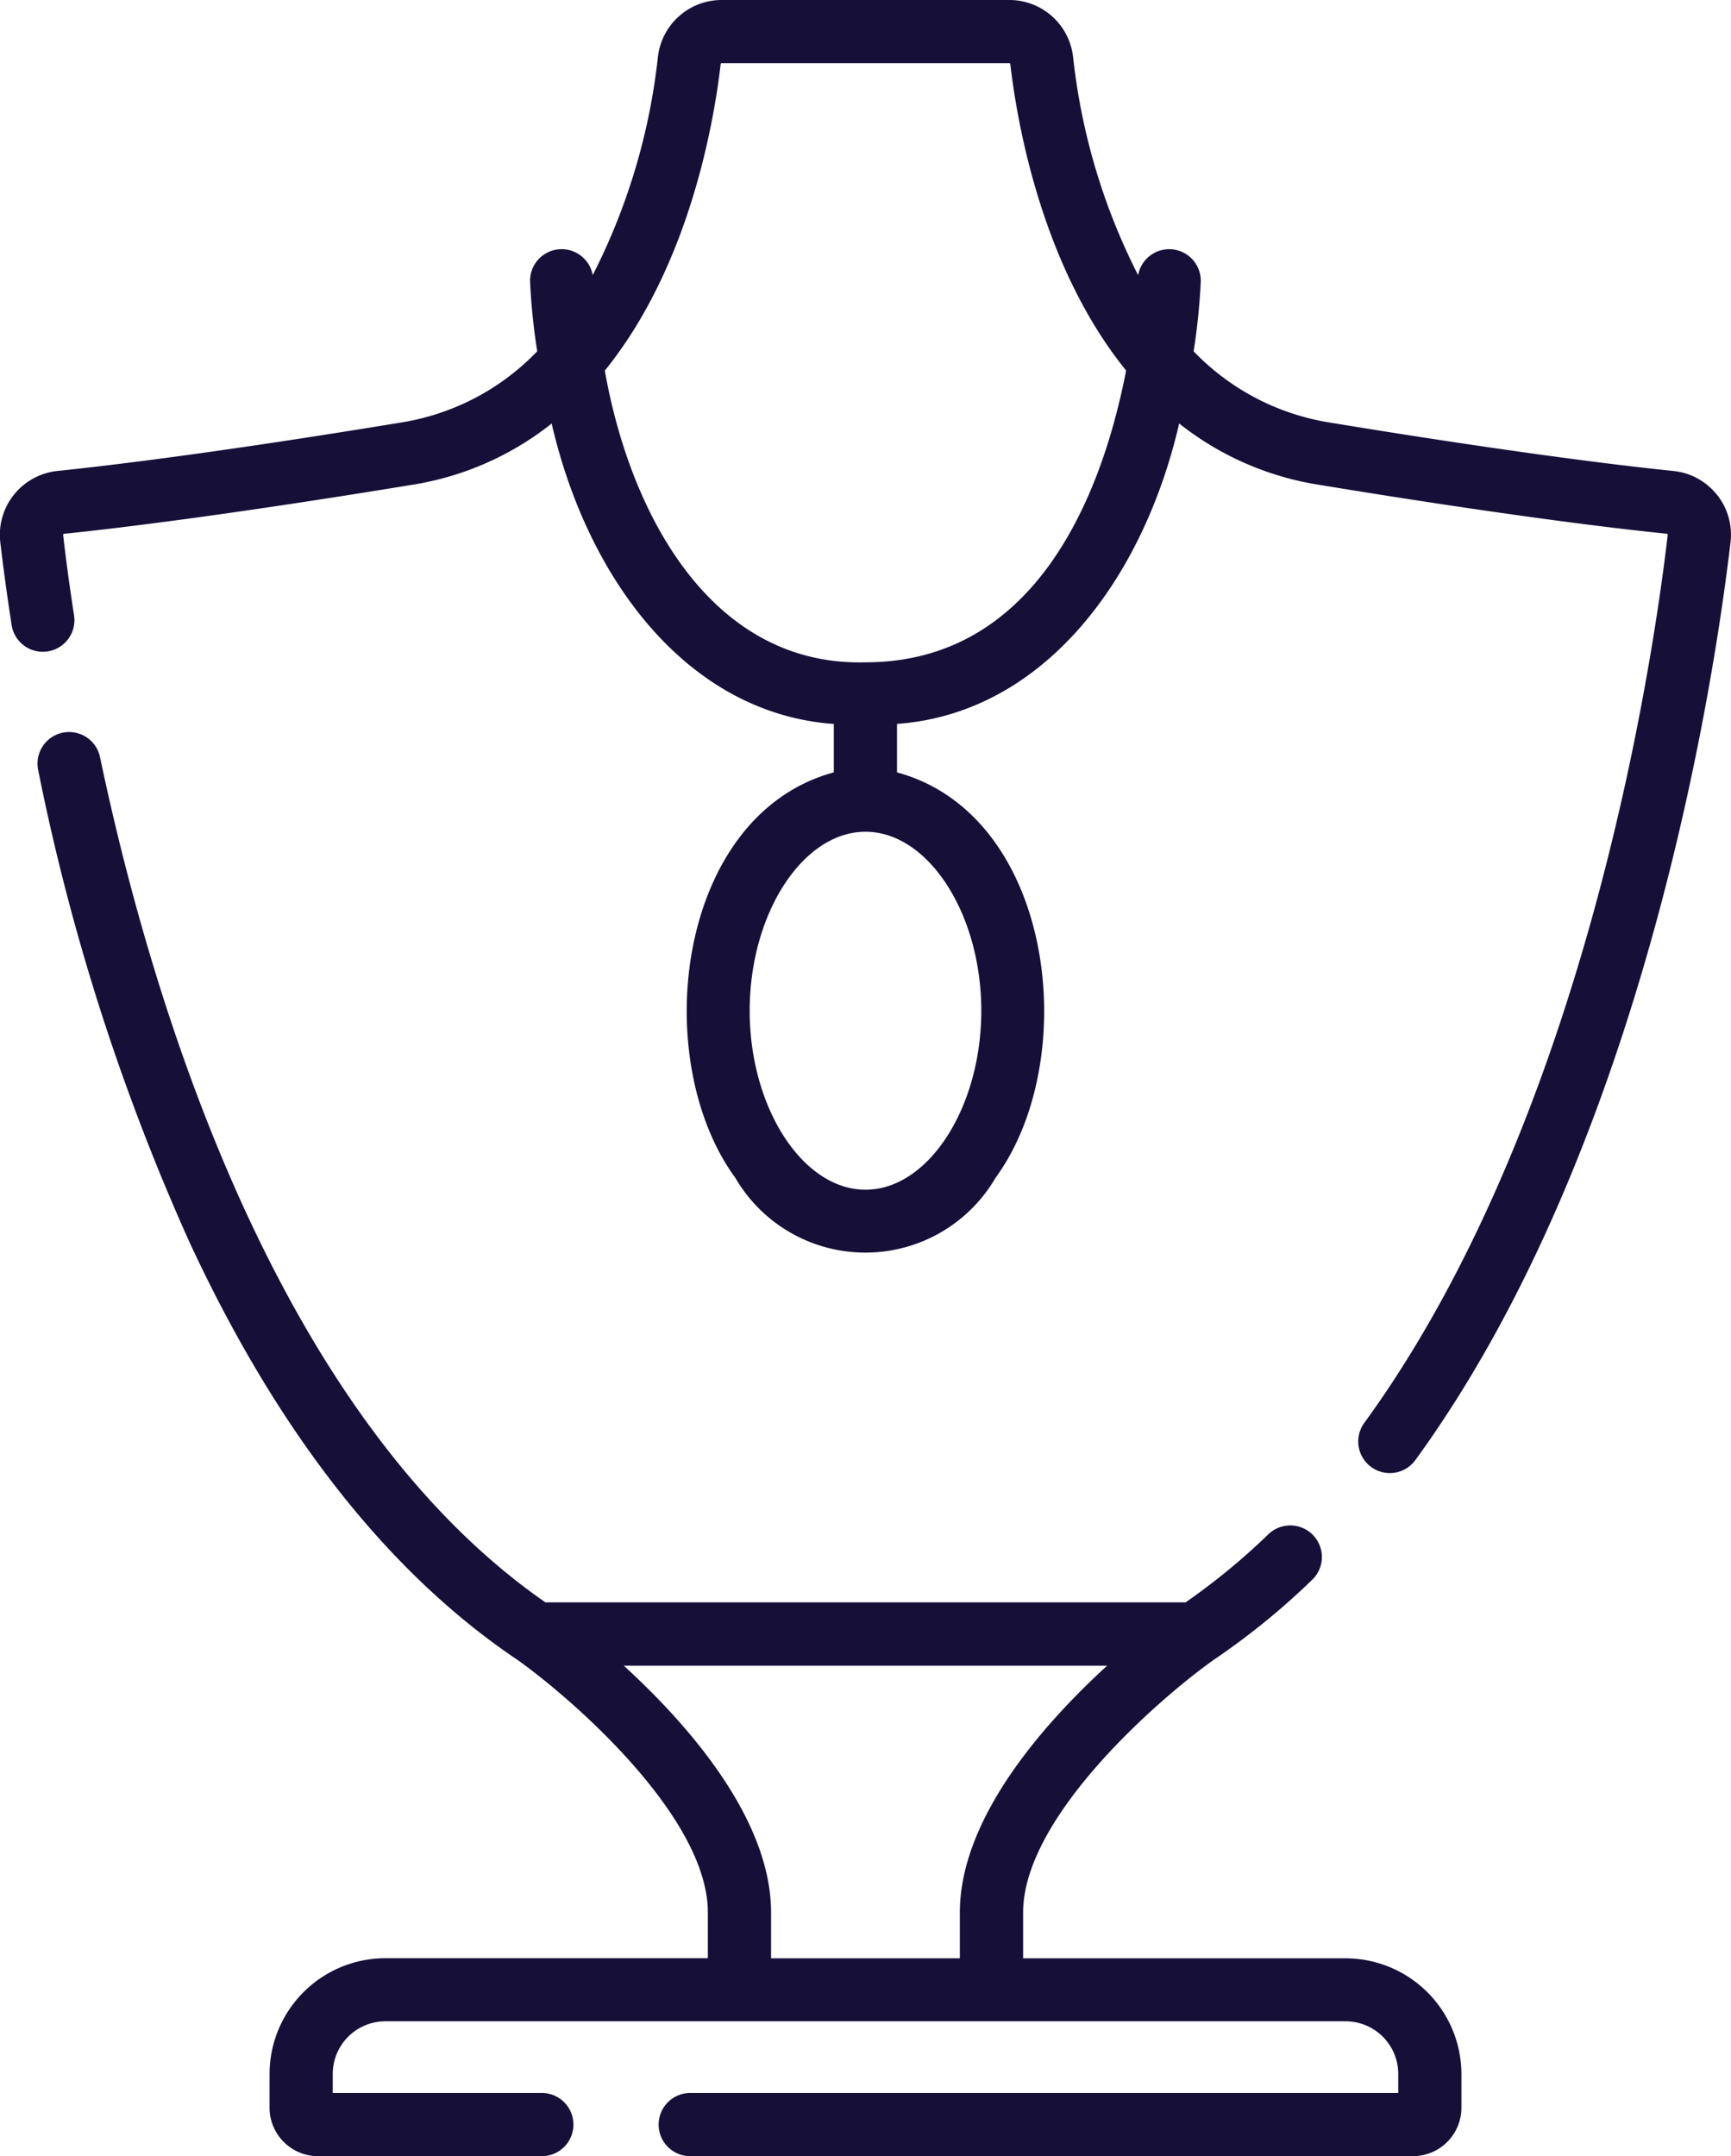 <svg xmlns="http://www.w3.org/2000/svg" width="63.587" height="79.213" viewBox="0 0 63.587 79.213"><defs><style>.a{fill:#160f38;}</style></defs><g transform="translate(-50.501)"><g transform="translate(50.501 0)"><path class="a" d="M113.569,18.173a2.343,2.343,0,0,0-1.6-.871c-1.789-.183-5.811-.659-12.649-1.784a8.856,8.856,0,0,1-4.972-2.612,23.744,23.744,0,0,0,.261-2.534,1.16,1.16,0,0,0-2.3-.264A23.13,23.13,0,0,1,89.92,2.09,2.357,2.357,0,0,0,87.577,0H77.011a2.357,2.357,0,0,0-2.342,2.089,23.135,23.135,0,0,1-2.395,8.018,1.16,1.16,0,0,0-2.3.264,23.689,23.689,0,0,0,.261,2.534,8.855,8.855,0,0,1-4.972,2.612c-6.838,1.125-10.86,1.6-12.651,1.784a2.359,2.359,0,0,0-2.1,2.623c.113.958.252,1.98.416,3.037a1.16,1.16,0,1,0,2.293-.354c-.159-1.029-.295-2.023-.4-2.952a.039.039,0,0,1,.008-.032.033.033,0,0,1,.023-.013c1.815-.186,5.89-.668,12.788-1.8a11,11,0,0,0,5.126-2.251c1.329,5.755,5.006,10.65,10.365,11.037v1.778c-5.781,1.571-6.816,10.521-3.619,14.895a5.531,5.531,0,0,0,9.559,0c3.2-4.373,2.163-13.325-3.619-14.894V26.594c5.361-.388,9.036-5.283,10.365-11.037a11,11,0,0,0,5.126,2.251c6.9,1.135,10.973,1.616,12.786,1.8a.034.034,0,0,1,.026.014.039.039,0,0,1,.009.031c-.568,4.837-3.05,21.486-11.147,32.62a1.16,1.16,0,1,0,1.877,1.365c8.428-11.59,10.991-28.736,11.576-33.716a2.348,2.348,0,0,0-.5-1.751ZM86.548,37.131c0,3.564-1.948,6.575-4.254,6.575s-4.254-3.011-4.254-6.575,1.948-6.575,4.254-6.575S86.548,33.567,86.548,37.131Zm-4.254-12.8c-5.559.151-8.607-5.255-9.576-10.716,3.11-3.84,4.012-9.141,4.256-11.262a.035.035,0,0,1,.037-.033H87.577a.035.035,0,0,1,.037.033c.244,2.12,1.146,7.419,4.254,11.259C91.064,17.764,88.77,24.331,82.294,24.331Z" transform="translate(-50.501 0)"/><path class="a" d="M107.46,218.891H95.613v-1.679c0-3.536,5.041-7.893,6.994-9.281a26.624,26.624,0,0,0,3.627-2.948,1.16,1.16,0,1,0-1.612-1.669,24.5,24.5,0,0,1-3.039,2.5H78.065c-10.013-6.949-14.545-22.4-16.361-31.051a1.16,1.16,0,0,0-2.271.477,80.808,80.808,0,0,0,5.575,17.38c3.24,6.969,7.287,12.119,12.031,15.307,1.953,1.388,6.994,5.745,6.994,9.281v1.679H72.187a4.259,4.259,0,0,0-4.255,4.255v1.238a1.781,1.781,0,0,0,1.779,1.779h8.223a1.16,1.16,0,0,0,0-2.321H70.253v-.7a1.936,1.936,0,0,1,1.934-1.934H107.46a1.936,1.936,0,0,1,1.934,1.934v.7H83.385a1.16,1.16,0,0,0,0,2.321h26.55a1.781,1.781,0,0,0,1.779-1.779v-1.238A4.26,4.26,0,0,0,107.46,218.891Zm-21.105,0v-1.679c0-3.463-3.076-6.935-5.411-9.072H98.7c-2.335,2.137-5.411,5.609-5.411,9.072v1.679Z" transform="translate(-58.03 -146.949)"/></g></g></svg>